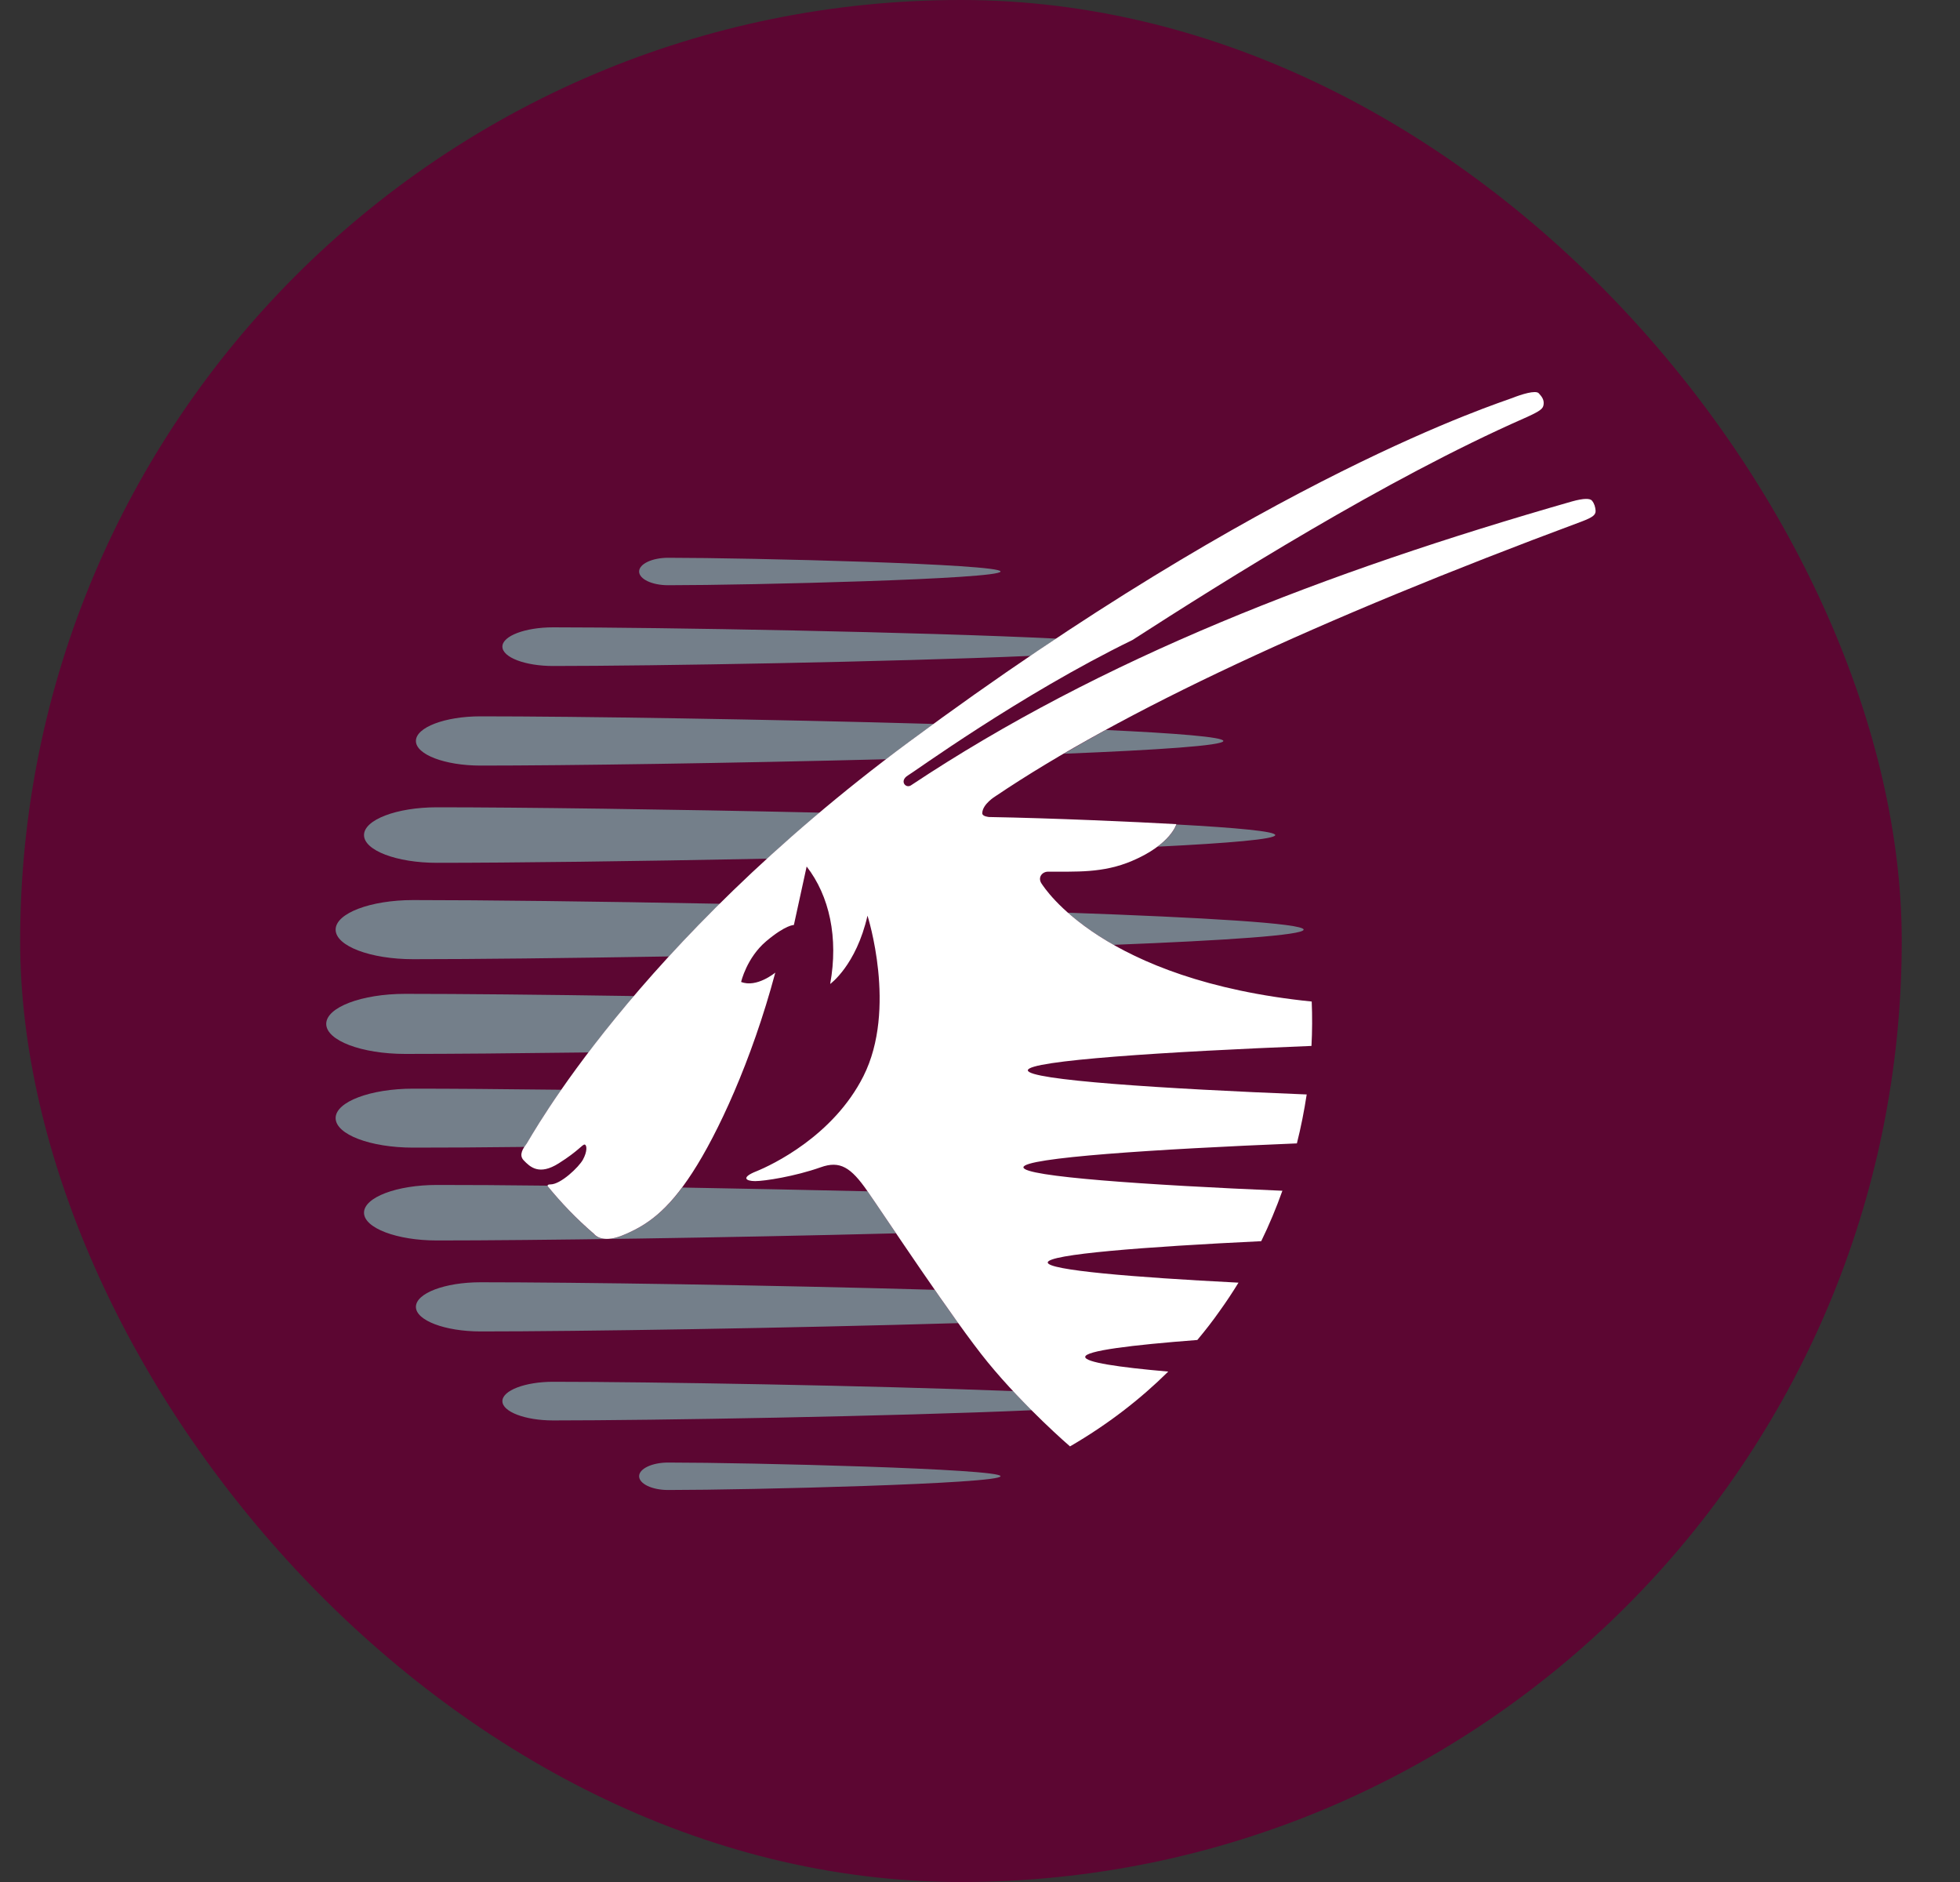 <svg width="25" height="24" viewBox="0 0 25 24" fill="none" xmlns="http://www.w3.org/2000/svg">
<rect x="0" y="0" width="25" height="24" fill="#333333" stroke="none"/>
<rect x="0.257" width="24" height="24" rx="12" fill="#5C0632"/>
<path d="M16.628 11.855C16.628 11.926 15.629 11.993 14.204 12.049C13.952 11.906 13.761 11.763 13.621 11.639C15.35 11.7 16.628 11.775 16.628 11.855ZM15.604 9.449C15.604 9.508 14.767 9.564 13.57 9.612C13.742 9.512 13.918 9.411 14.104 9.309C15.008 9.351 15.604 9.399 15.604 9.449ZM6.689 14.626C6.135 14.633 5.649 14.635 5.27 14.635C4.724 14.635 4.281 14.467 4.281 14.258C4.281 14.051 4.724 13.883 5.27 13.883C5.753 13.883 6.409 13.888 7.16 13.897C6.869 14.317 6.731 14.569 6.718 14.585C6.71 14.597 6.699 14.611 6.689 14.626ZM6.987 15.13C7.17 15.35 7.345 15.536 7.579 15.739C7.579 15.739 7.668 15.865 7.936 15.757C8.209 15.645 8.441 15.494 8.702 15.144C9.463 15.157 10.271 15.174 11.066 15.192C11.132 15.287 11.265 15.485 11.429 15.728C9.212 15.785 6.806 15.819 5.573 15.819C5.06 15.819 4.643 15.66 4.643 15.465C4.643 15.269 5.06 15.111 5.573 15.111C5.948 15.111 6.432 15.113 6.986 15.12C6.985 15.123 6.986 15.127 6.987 15.13ZM6.13 16.979C5.674 16.979 5.305 16.838 5.305 16.666C5.305 16.492 5.674 16.352 6.13 16.352C7.335 16.352 9.806 16.388 11.922 16.448C12.024 16.595 12.126 16.74 12.223 16.873C10.044 16.937 7.392 16.979 6.13 16.979M13.158 17.984C11.381 18.062 8.325 18.114 7.055 18.114C6.698 18.114 6.408 18.003 6.408 17.868C6.408 17.732 6.698 17.621 7.055 17.621C8.27 17.621 11.122 17.669 12.922 17.74C13.003 17.828 13.083 17.91 13.158 17.984M8.521 18.651C9.57 18.651 12.762 18.73 12.762 18.825C12.762 18.922 9.57 19.001 8.521 19.001C8.317 19.001 8.152 18.922 8.152 18.825C8.152 18.73 8.317 18.651 8.521 18.651ZM8.533 12.197C7.213 12.219 6.031 12.232 5.27 12.232C4.724 12.232 4.281 12.064 4.281 11.855C4.281 11.647 4.724 11.478 5.27 11.478C6.154 11.478 7.606 11.495 9.181 11.525C8.96 11.744 8.744 11.968 8.533 12.197ZM15.006 10.514C15.779 10.556 16.266 10.602 16.266 10.649C16.266 10.702 15.677 10.752 14.766 10.797C14.96 10.651 15.003 10.523 15.006 10.514ZM5.573 11.003C5.059 11.003 4.643 10.845 4.643 10.649C4.643 10.454 5.059 10.295 5.573 10.295C6.627 10.295 8.538 10.32 10.455 10.363C10.228 10.554 10.005 10.75 9.786 10.95C8.104 10.984 6.504 11.003 5.573 11.003M11.303 9.682C9.342 9.732 7.219 9.763 6.13 9.763C5.674 9.763 5.305 9.622 5.305 9.449C5.305 9.276 5.674 9.135 6.13 9.135C7.332 9.135 9.797 9.172 11.91 9.232C11.805 9.309 11.699 9.385 11.591 9.465C11.493 9.538 11.397 9.61 11.303 9.682M7.055 8.493C6.698 8.493 6.408 8.383 6.408 8.246C6.408 8.11 6.698 8 7.055 8C8.403 8 11.765 8.059 13.473 8.144C13.364 8.216 13.255 8.29 13.145 8.364C11.366 8.441 8.322 8.493 7.055 8.493ZM5.168 13.44C4.612 13.44 4.161 13.269 4.161 13.057C4.161 12.846 4.612 12.674 5.168 12.674C5.865 12.674 6.907 12.684 8.086 12.702C7.887 12.937 7.694 13.176 7.508 13.421C6.569 13.433 5.748 13.44 5.168 13.44ZM8.152 7.288C8.152 7.192 8.317 7.113 8.522 7.113C9.57 7.113 12.762 7.192 12.762 7.288C12.762 7.385 9.57 7.463 8.522 7.463C8.317 7.463 8.152 7.385 8.152 7.288Z" fill="#747F8A"/>
<path d="M16.731 12.772C16.739 12.961 16.738 13.15 16.728 13.338C14.871 13.412 13.11 13.524 13.11 13.649C13.11 13.773 14.832 13.884 16.667 13.957C16.635 14.167 16.594 14.375 16.542 14.581C14.733 14.655 13.054 14.764 13.054 14.886C13.054 15.005 14.621 15.111 16.357 15.185C16.278 15.406 16.188 15.622 16.087 15.828C14.596 15.9 13.364 15.995 13.364 16.1C13.364 16.197 14.44 16.288 15.797 16.357C15.721 16.481 15.641 16.602 15.558 16.717C15.47 16.843 15.374 16.966 15.272 17.088C14.424 17.153 13.842 17.226 13.842 17.304C13.842 17.372 14.258 17.435 14.901 17.491C14.55 17.838 14.136 18.162 13.648 18.445C13.648 18.445 13.072 17.95 12.598 17.371C12.175 16.855 11.277 15.495 11.065 15.191C10.854 14.886 10.714 14.797 10.467 14.886C10.136 15.003 9.75 15.062 9.632 15.062C9.513 15.062 9.448 15.016 9.647 14.937C9.845 14.857 10.628 14.488 11.013 13.724C11.446 12.864 11.065 11.677 11.065 11.677C10.92 12.312 10.589 12.548 10.589 12.548C10.696 11.959 10.58 11.425 10.289 11.05L10.126 11.796C10.126 11.796 10.025 11.791 9.774 12.002C9.523 12.214 9.453 12.522 9.453 12.522C9.651 12.601 9.889 12.403 9.889 12.403C9.585 13.539 9.15 14.464 8.832 14.953C8.515 15.442 8.253 15.627 7.935 15.756C7.667 15.863 7.579 15.737 7.579 15.737C7.344 15.534 7.169 15.349 6.987 15.129C6.987 15.129 6.972 15.103 7.021 15.104C7.152 15.105 7.384 14.882 7.435 14.789C7.493 14.683 7.487 14.602 7.458 14.596C7.429 14.591 7.38 14.676 7.127 14.835C6.877 14.993 6.762 14.883 6.678 14.795C6.613 14.725 6.677 14.638 6.718 14.583C6.756 14.535 8.082 12.062 11.59 9.464C16.188 6.06 19.125 5.14 19.293 5.074C19.404 5.03 19.586 4.972 19.627 5.015C19.672 5.063 19.695 5.101 19.689 5.156C19.683 5.212 19.653 5.24 19.441 5.334C17.676 6.111 15.615 7.408 14.444 8.162C13.005 8.863 11.63 9.865 11.58 9.889C11.469 9.958 11.551 10.058 11.618 10.016C14.049 8.399 16.899 7.298 20.049 6.395C20.2 6.353 20.282 6.353 20.307 6.386C20.336 6.422 20.348 6.464 20.352 6.511C20.356 6.569 20.308 6.599 20.179 6.649C16.795 7.907 14.301 9.074 12.697 10.154C12.697 10.154 12.531 10.254 12.529 10.37C12.528 10.414 12.618 10.419 12.618 10.419C13.421 10.433 14.494 10.481 15.005 10.51C15.005 10.51 14.932 10.769 14.443 10.977C14.066 11.139 13.716 11.113 13.37 11.116C13.293 11.114 13.228 11.192 13.29 11.275C13.32 11.316 14.056 12.501 16.731 12.772Z" fill="white"/>
</svg>
